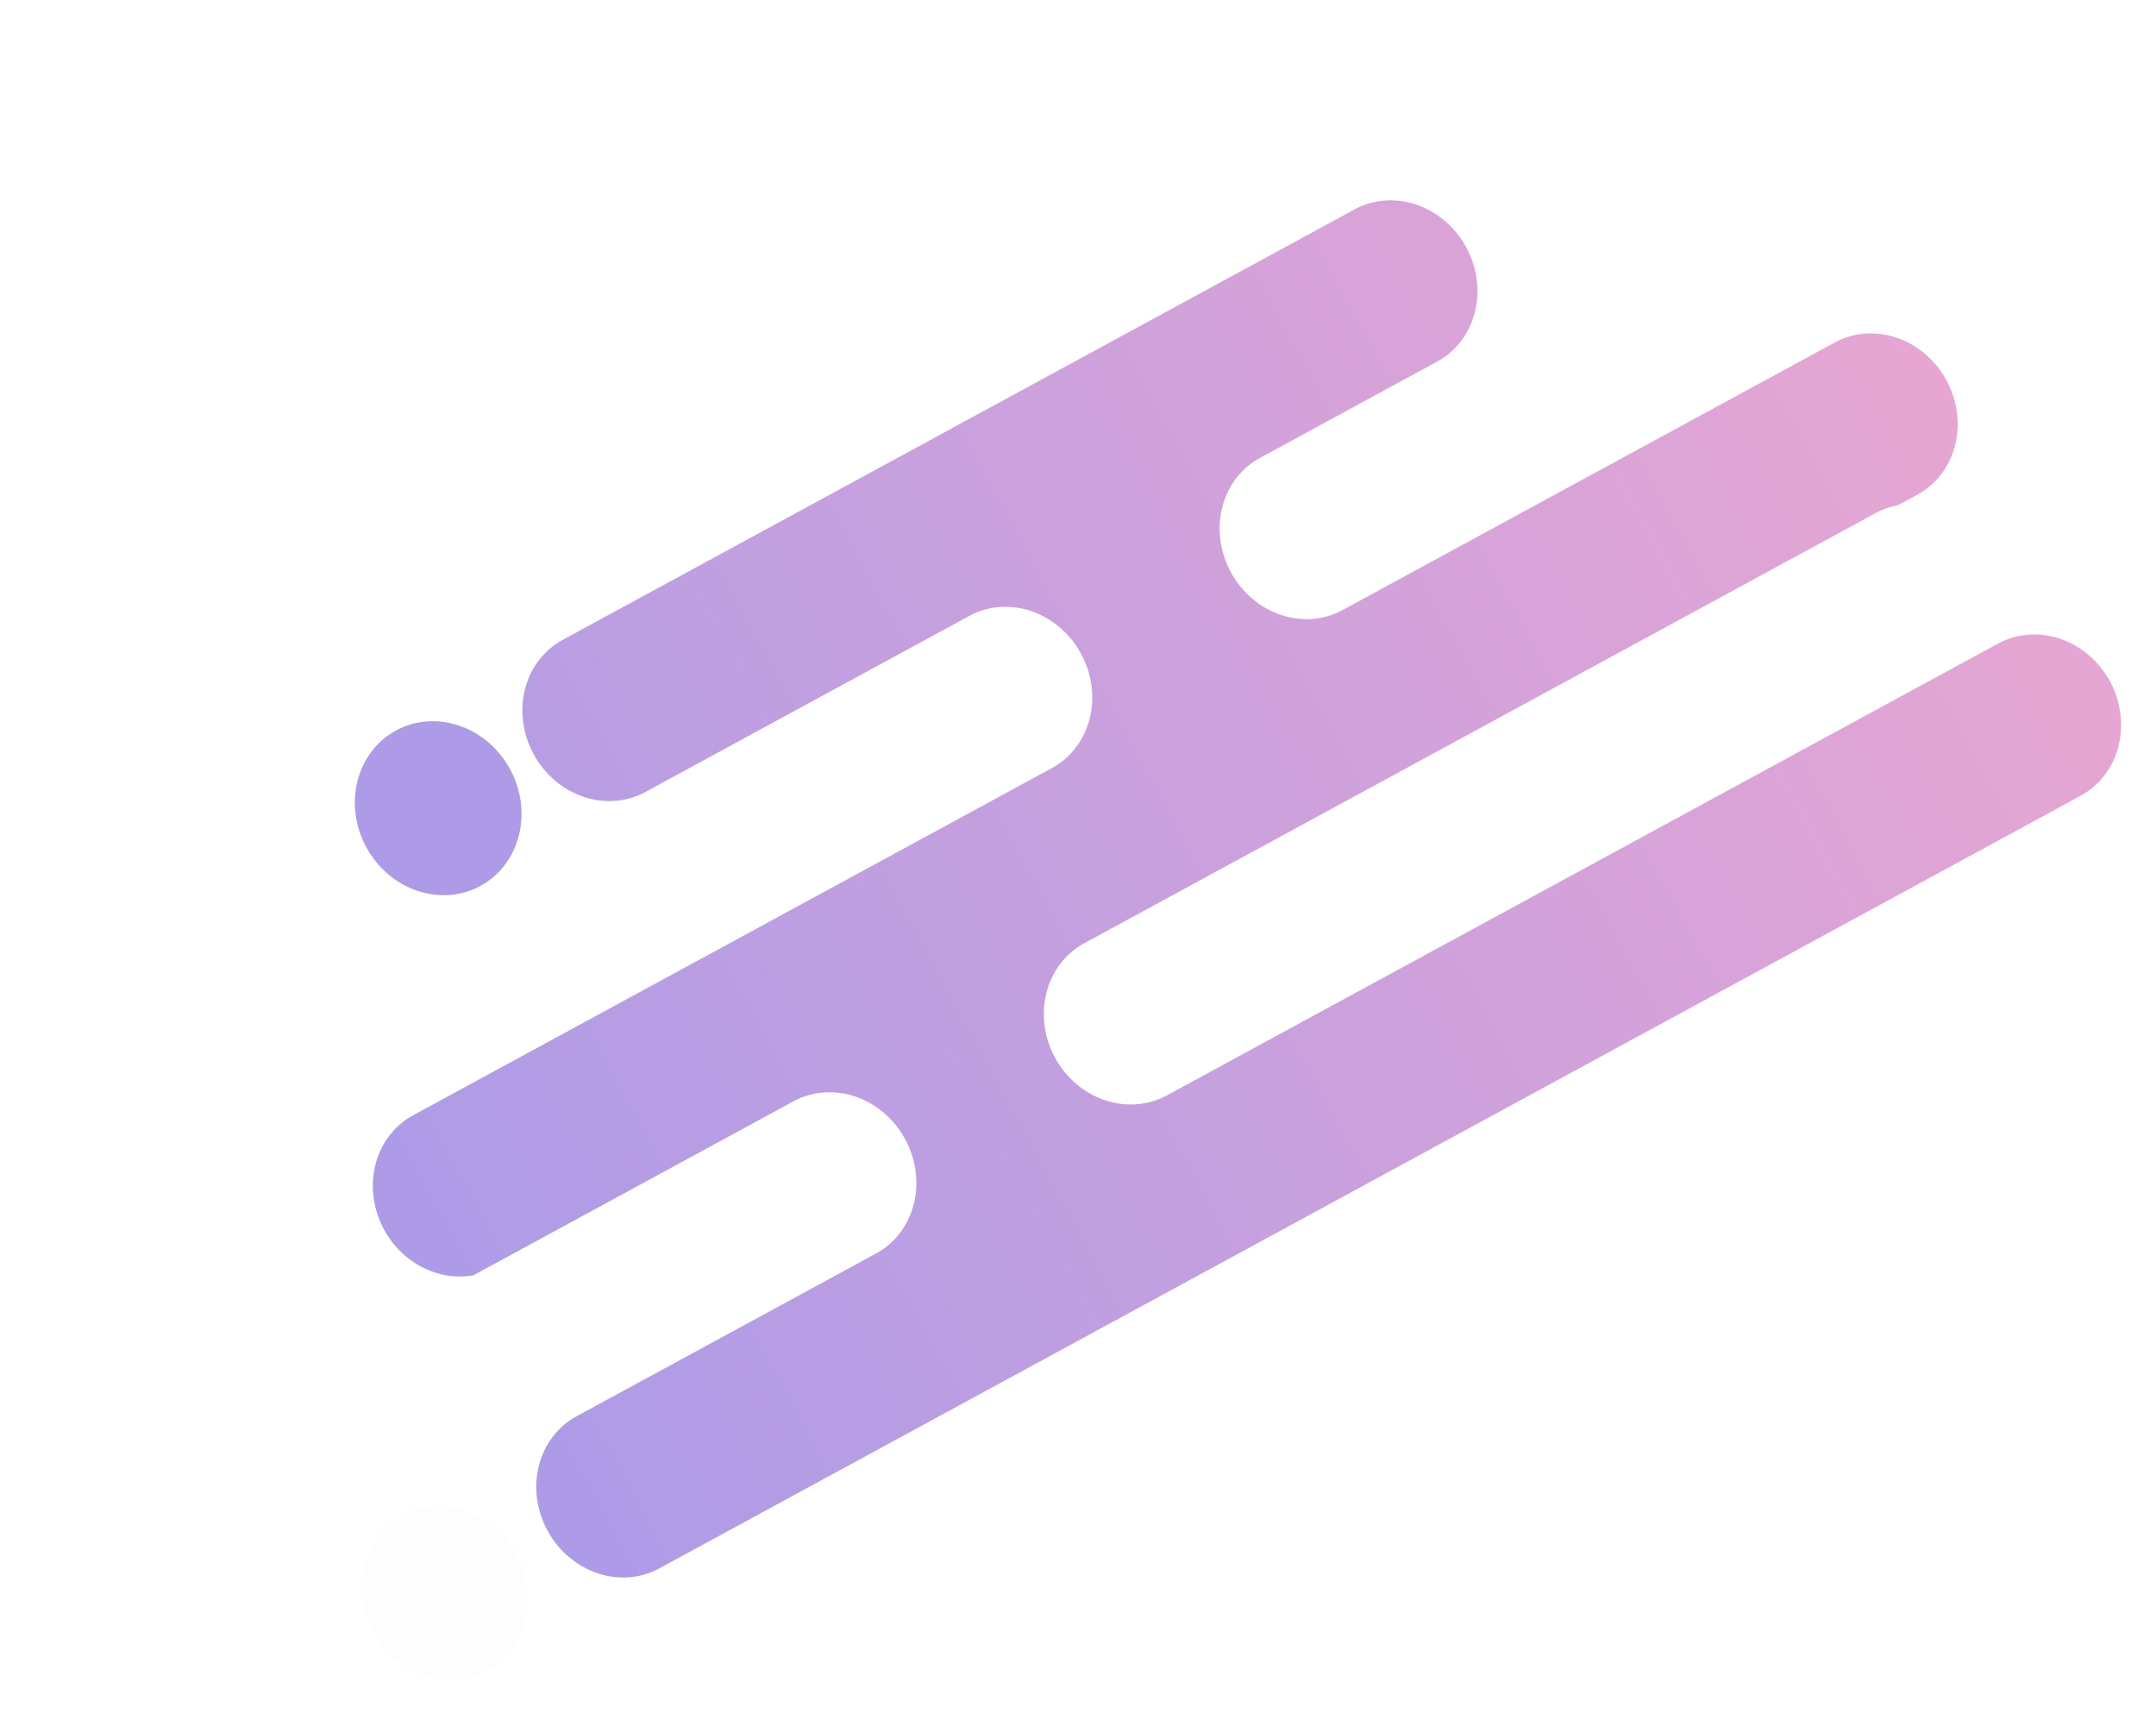 <svg width="439" height="349" viewBox="0 0 439 349" fill="none" xmlns="http://www.w3.org/2000/svg">
<path d="M429.628 138.687C431.844 142.796 432.467 147.549 431.361 151.908C430.255 156.267 427.51 159.878 423.723 161.954L134.215 319.287C130.417 321.351 125.889 321.699 121.625 320.254C117.361 318.81 113.712 315.691 111.48 311.585C109.248 307.478 108.617 302.72 109.724 298.357C110.831 293.993 113.587 290.382 117.385 288.318L178.4 255.16C182.197 253.096 184.953 249.485 186.06 245.122C187.168 240.758 186.536 236 184.304 231.893C182.072 227.786 178.424 224.668 174.16 223.224C169.896 221.779 165.367 222.127 161.569 224.191L96.396 259.609C92.527 260.311 88.453 259.519 84.916 257.38C81.379 255.241 78.613 251.895 77.123 247.953C75.633 244.01 75.516 239.731 76.795 235.895C78.074 232.06 80.663 228.922 84.091 227.053L214.214 156.338C218.011 154.274 220.767 150.663 221.874 146.3C222.982 141.936 222.35 137.178 220.118 133.071C217.886 128.965 214.238 125.846 209.973 124.402C205.71 122.957 201.181 123.305 197.383 125.369L131.388 161.234C127.59 163.298 123.061 163.646 118.798 162.201C114.534 160.757 110.885 157.638 108.653 153.532C106.421 149.425 105.79 144.667 106.897 140.303C108.004 135.94 110.76 132.329 114.558 130.265L275.811 42.632C279.609 40.568 284.137 40.22 288.401 41.665C292.665 43.109 296.314 46.228 298.546 50.335C300.777 54.441 301.409 59.2 300.302 63.563C299.194 67.927 296.439 71.537 292.641 73.601L256.53 93.226C252.732 95.29 249.977 98.9 248.87 103.263C247.762 107.627 248.394 112.385 250.626 116.492C252.857 120.599 256.506 123.718 260.77 125.162C265.034 126.606 269.563 126.259 273.36 124.195L373.599 69.72C377.397 67.656 381.925 67.308 386.189 68.753C390.453 70.197 394.102 73.316 396.334 77.422C398.565 81.529 399.197 86.287 398.089 90.651C396.982 95.014 394.227 98.625 390.429 100.689L386.494 102.827C384.904 103.113 383.378 103.648 381.969 104.414L220.716 192.047C216.93 194.123 214.185 197.734 213.079 202.093C211.972 206.452 212.595 211.205 214.812 215.314C217.052 219.411 220.702 222.52 224.961 223.963C229.221 225.406 233.746 225.066 237.546 223.016L406.893 130.985C410.694 128.935 415.219 128.595 419.478 130.038C423.737 131.481 427.387 134.591 429.628 138.687Z" fill="url(#paint0_linear_210_106)" fill-opacity="0.5"/>
<path d="M97.822 180.348C105.903 175.956 108.604 165.313 103.855 156.575C99.107 147.837 88.707 144.314 80.626 148.705C72.546 153.097 69.845 163.74 74.593 172.478C79.342 181.215 89.742 184.739 97.822 180.348Z" fill="url(#paint1_linear_210_106)" fill-opacity="0.5"/>
<path d="M99.148 340.089C107.228 335.698 109.929 325.054 105.181 316.317C100.432 307.579 90.032 304.055 81.952 308.447C73.871 312.838 71.17 323.481 75.919 332.219C80.667 340.957 91.067 344.48 99.148 340.089Z" fill="url(#paint2_linear_210_106)" fill-opacity="0.01"/>
<defs>
<linearGradient id="paint0_linear_210_106" x1="78.003" y1="249.983" x2="396.151" y2="77.086" gradientUnits="userSpaceOnUse">
<stop stop-color="#5B38D2"/>
<stop offset="1" stop-color="#CF4DA7"/>
</linearGradient>
<linearGradient id="paint1_linear_210_106" x1="3571.88" y1="-785.416" x2="4947.2" y2="-1532.83" gradientUnits="userSpaceOnUse">
<stop stop-color="#5B38D2"/>
<stop offset="1" stop-color="#CF4DA7"/>
</linearGradient>
<linearGradient id="paint2_linear_210_106" x1="3635.49" y1="6882.17" x2="5010.81" y2="6134.75" gradientUnits="userSpaceOnUse">
<stop stop-color="#5B38D2"/>
<stop offset="1" stop-color="#CF4DA7"/>
</linearGradient>
</defs>
</svg>
